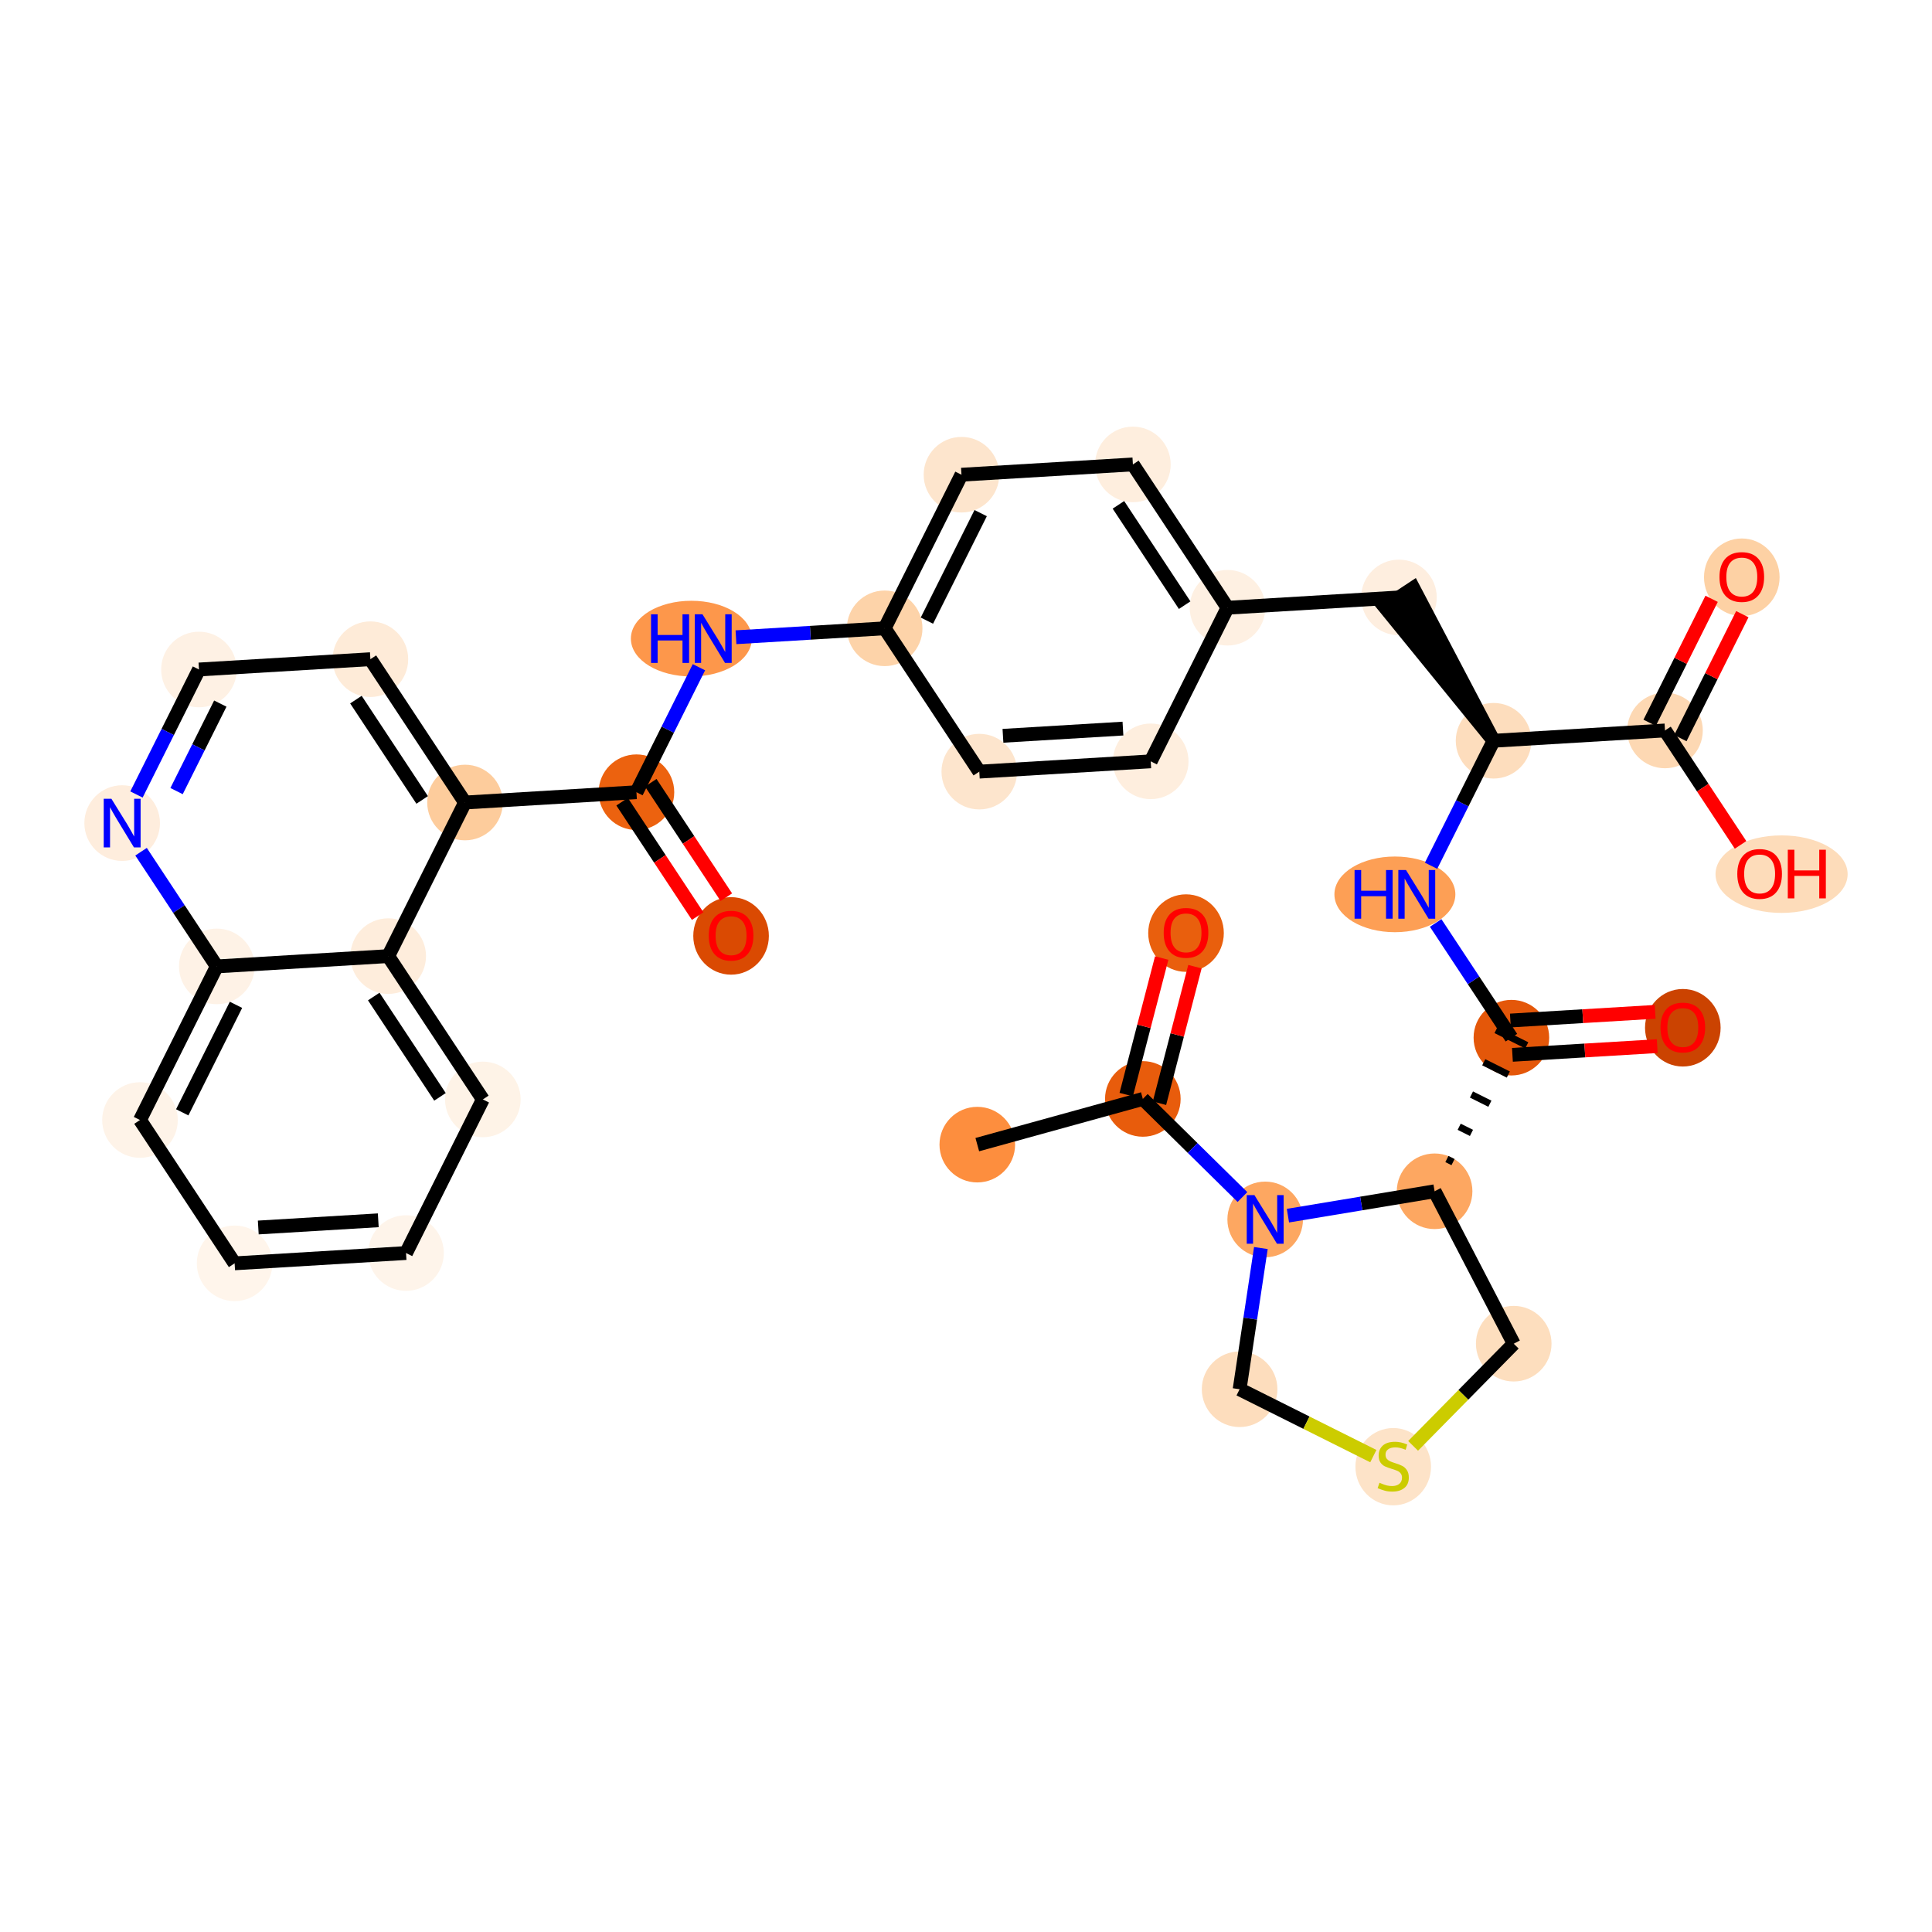 <?xml version='1.0' encoding='iso-8859-1'?>
<svg version='1.1' baseProfile='full'
              xmlns='http://www.w3.org/2000/svg'
                      xmlns:rdkit='http://www.rdkit.org/xml'
                      xmlns:xlink='http://www.w3.org/1999/xlink'
                  xml:space='preserve'
width='280px' height='280px' viewBox='0 0 280 280'>
<!-- END OF HEADER -->
<rect style='opacity:1.0;fill:#FFFFFF;stroke:none' width='280' height='280' x='0' y='0'> </rect>
<ellipse cx='141.637' cy='165.889' rx='4.978' ry='4.978'  style='fill:#FD8E3E;fill-rule:evenodd;stroke:#FD8E3E;stroke-width:1.0px;stroke-linecap:butt;stroke-linejoin:miter;stroke-opacity:1' />
<ellipse cx='165.628' cy='159.265' rx='4.978' ry='4.978'  style='fill:#E85C0C;fill-rule:evenodd;stroke:#E85C0C;stroke-width:1.0px;stroke-linecap:butt;stroke-linejoin:miter;stroke-opacity:1' />
<ellipse cx='171.887' cy='135.23' rx='4.978' ry='5.118'  style='fill:#E95F0D;fill-rule:evenodd;stroke:#E95F0D;stroke-width:1.0px;stroke-linecap:butt;stroke-linejoin:miter;stroke-opacity:1' />
<ellipse cx='183.361' cy='176.73' rx='4.978' ry='4.984'  style='fill:#FDA761;fill-rule:evenodd;stroke:#FDA761;stroke-width:1.0px;stroke-linecap:butt;stroke-linejoin:miter;stroke-opacity:1' />
<ellipse cx='179.654' cy='201.341' rx='4.978' ry='4.978'  style='fill:#FDDDBD;fill-rule:evenodd;stroke:#FDDDBD;stroke-width:1.0px;stroke-linecap:butt;stroke-linejoin:miter;stroke-opacity:1' />
<ellipse cx='201.916' cy='212.566' rx='4.978' ry='5.104'  style='fill:#FDE3C8;fill-rule:evenodd;stroke:#FDE3C8;stroke-width:1.0px;stroke-linecap:butt;stroke-linejoin:miter;stroke-opacity:1' />
<ellipse cx='219.381' cy='194.739' rx='4.978' ry='4.978'  style='fill:#FDDEBE;fill-rule:evenodd;stroke:#FDDEBE;stroke-width:1.0px;stroke-linecap:butt;stroke-linejoin:miter;stroke-opacity:1' />
<ellipse cx='207.913' cy='172.649' rx='4.978' ry='4.978'  style='fill:#FDA761;fill-rule:evenodd;stroke:#FDA761;stroke-width:1.0px;stroke-linecap:butt;stroke-linejoin:miter;stroke-opacity:1' />
<ellipse cx='219.043' cy='150.388' rx='4.978' ry='4.978'  style='fill:#E45709;fill-rule:evenodd;stroke:#E45709;stroke-width:1.0px;stroke-linecap:butt;stroke-linejoin:miter;stroke-opacity:1' />
<ellipse cx='243.887' cy='148.951' rx='4.978' ry='5.118'  style='fill:#CB4301;fill-rule:evenodd;stroke:#CB4301;stroke-width:1.0px;stroke-linecap:butt;stroke-linejoin:miter;stroke-opacity:1' />
<ellipse cx='202.158' cy='129.618' rx='8.265' ry='4.984'  style='fill:#FD9F55;fill-rule:evenodd;stroke:#FD9F55;stroke-width:1.0px;stroke-linecap:butt;stroke-linejoin:miter;stroke-opacity:1' />
<ellipse cx='216.459' cy='107.356' rx='4.978' ry='4.978'  style='fill:#FDDDBD;fill-rule:evenodd;stroke:#FDDDBD;stroke-width:1.0px;stroke-linecap:butt;stroke-linejoin:miter;stroke-opacity:1' />
<ellipse cx='202.746' cy='86.586' rx='4.978' ry='4.978'  style='fill:#FEEEDF;fill-rule:evenodd;stroke:#FEEEDF;stroke-width:1.0px;stroke-linecap:butt;stroke-linejoin:miter;stroke-opacity:1' />
<ellipse cx='177.901' cy='88.078' rx='4.978' ry='4.978'  style='fill:#FEF0E2;fill-rule:evenodd;stroke:#FEF0E2;stroke-width:1.0px;stroke-linecap:butt;stroke-linejoin:miter;stroke-opacity:1' />
<ellipse cx='164.187' cy='67.308' rx='4.978' ry='4.978'  style='fill:#FEEEDE;fill-rule:evenodd;stroke:#FEEEDE;stroke-width:1.0px;stroke-linecap:butt;stroke-linejoin:miter;stroke-opacity:1' />
<ellipse cx='139.343' cy='68.799' rx='4.978' ry='4.978'  style='fill:#FDE5CD;fill-rule:evenodd;stroke:#FDE5CD;stroke-width:1.0px;stroke-linecap:butt;stroke-linejoin:miter;stroke-opacity:1' />
<ellipse cx='128.213' cy='91.061' rx='4.978' ry='4.978'  style='fill:#FDD3A9;fill-rule:evenodd;stroke:#FDD3A9;stroke-width:1.0px;stroke-linecap:butt;stroke-linejoin:miter;stroke-opacity:1' />
<ellipse cx='100.197' cy='92.553' rx='8.265' ry='4.984'  style='fill:#FD974B;fill-rule:evenodd;stroke:#FD974B;stroke-width:1.0px;stroke-linecap:butt;stroke-linejoin:miter;stroke-opacity:1' />
<ellipse cx='92.238' cy='114.814' rx='4.978' ry='4.978'  style='fill:#EC620F;fill-rule:evenodd;stroke:#EC620F;stroke-width:1.0px;stroke-linecap:butt;stroke-linejoin:miter;stroke-opacity:1' />
<ellipse cx='105.952' cy='135.639' rx='4.978' ry='5.118'  style='fill:#DA4A02;fill-rule:evenodd;stroke:#DA4A02;stroke-width:1.0px;stroke-linecap:butt;stroke-linejoin:miter;stroke-opacity:1' />
<ellipse cx='67.394' cy='116.306' rx='4.978' ry='4.978'  style='fill:#FDCC9C;fill-rule:evenodd;stroke:#FDCC9C;stroke-width:1.0px;stroke-linecap:butt;stroke-linejoin:miter;stroke-opacity:1' />
<ellipse cx='53.68' cy='95.536' rx='4.978' ry='4.978'  style='fill:#FEEBD8;fill-rule:evenodd;stroke:#FEEBD8;stroke-width:1.0px;stroke-linecap:butt;stroke-linejoin:miter;stroke-opacity:1' />
<ellipse cx='28.835' cy='97.028' rx='4.978' ry='4.978'  style='fill:#FEF1E4;fill-rule:evenodd;stroke:#FEF1E4;stroke-width:1.0px;stroke-linecap:butt;stroke-linejoin:miter;stroke-opacity:1' />
<ellipse cx='17.705' cy='119.289' rx='4.978' ry='4.984'  style='fill:#FEEDDD;fill-rule:evenodd;stroke:#FEEDDD;stroke-width:1.0px;stroke-linecap:butt;stroke-linejoin:miter;stroke-opacity:1' />
<ellipse cx='31.419' cy='140.059' rx='4.978' ry='4.978'  style='fill:#FEF2E6;fill-rule:evenodd;stroke:#FEF2E6;stroke-width:1.0px;stroke-linecap:butt;stroke-linejoin:miter;stroke-opacity:1' />
<ellipse cx='20.289' cy='162.321' rx='4.978' ry='4.978'  style='fill:#FEF3E8;fill-rule:evenodd;stroke:#FEF3E8;stroke-width:1.0px;stroke-linecap:butt;stroke-linejoin:miter;stroke-opacity:1' />
<ellipse cx='34.003' cy='183.091' rx='4.978' ry='4.978'  style='fill:#FFF5EB;fill-rule:evenodd;stroke:#FFF5EB;stroke-width:1.0px;stroke-linecap:butt;stroke-linejoin:miter;stroke-opacity:1' />
<ellipse cx='58.847' cy='181.599' rx='4.978' ry='4.978'  style='fill:#FEF4EA;fill-rule:evenodd;stroke:#FEF4EA;stroke-width:1.0px;stroke-linecap:butt;stroke-linejoin:miter;stroke-opacity:1' />
<ellipse cx='69.977' cy='159.338' rx='4.978' ry='4.978'  style='fill:#FEF3E7;fill-rule:evenodd;stroke:#FEF3E7;stroke-width:1.0px;stroke-linecap:butt;stroke-linejoin:miter;stroke-opacity:1' />
<ellipse cx='56.263' cy='138.568' rx='4.978' ry='4.978'  style='fill:#FEEDDC;fill-rule:evenodd;stroke:#FEEDDC;stroke-width:1.0px;stroke-linecap:butt;stroke-linejoin:miter;stroke-opacity:1' />
<ellipse cx='141.927' cy='111.831' rx='4.978' ry='4.978'  style='fill:#FDE5CD;fill-rule:evenodd;stroke:#FDE5CD;stroke-width:1.0px;stroke-linecap:butt;stroke-linejoin:miter;stroke-opacity:1' />
<ellipse cx='166.771' cy='110.339' rx='4.978' ry='4.978'  style='fill:#FEEEDE;fill-rule:evenodd;stroke:#FEEEDE;stroke-width:1.0px;stroke-linecap:butt;stroke-linejoin:miter;stroke-opacity:1' />
<ellipse cx='241.304' cy='105.864' rx='4.978' ry='4.978'  style='fill:#FDD8B3;fill-rule:evenodd;stroke:#FDD8B3;stroke-width:1.0px;stroke-linecap:butt;stroke-linejoin:miter;stroke-opacity:1' />
<ellipse cx='252.434' cy='83.658' rx='4.978' ry='5.118'  style='fill:#FDD1A4;fill-rule:evenodd;stroke:#FDD1A4;stroke-width:1.0px;stroke-linecap:butt;stroke-linejoin:miter;stroke-opacity:1' />
<ellipse cx='258.199' cy='126.689' rx='9.074' ry='5.118'  style='fill:#FDDCBA;fill-rule:evenodd;stroke:#FDDCBA;stroke-width:1.0px;stroke-linecap:butt;stroke-linejoin:miter;stroke-opacity:1' />
<path class='bond-0 atom-0 atom-1' d='M 141.637,165.889 L 165.628,159.265' style='fill:none;fill-rule:evenodd;stroke:#000000;stroke-width:2.0px;stroke-linecap:butt;stroke-linejoin:miter;stroke-opacity:1' />
<path class='bond-1 atom-1 atom-2' d='M 168.037,159.891 L 170.608,149.994' style='fill:none;fill-rule:evenodd;stroke:#000000;stroke-width:2.0px;stroke-linecap:butt;stroke-linejoin:miter;stroke-opacity:1' />
<path class='bond-1 atom-1 atom-2' d='M 170.608,149.994 L 173.179,140.097' style='fill:none;fill-rule:evenodd;stroke:#FF0000;stroke-width:2.0px;stroke-linecap:butt;stroke-linejoin:miter;stroke-opacity:1' />
<path class='bond-1 atom-1 atom-2' d='M 163.219,158.639 L 165.79,148.742' style='fill:none;fill-rule:evenodd;stroke:#000000;stroke-width:2.0px;stroke-linecap:butt;stroke-linejoin:miter;stroke-opacity:1' />
<path class='bond-1 atom-1 atom-2' d='M 165.79,148.742 L 168.362,138.846' style='fill:none;fill-rule:evenodd;stroke:#FF0000;stroke-width:2.0px;stroke-linecap:butt;stroke-linejoin:miter;stroke-opacity:1' />
<path class='bond-2 atom-1 atom-3' d='M 165.628,159.265 L 172.847,166.375' style='fill:none;fill-rule:evenodd;stroke:#000000;stroke-width:2.0px;stroke-linecap:butt;stroke-linejoin:miter;stroke-opacity:1' />
<path class='bond-2 atom-1 atom-3' d='M 172.847,166.375 L 180.065,173.484' style='fill:none;fill-rule:evenodd;stroke:#0000FF;stroke-width:2.0px;stroke-linecap:butt;stroke-linejoin:miter;stroke-opacity:1' />
<path class='bond-3 atom-3 atom-4' d='M 182.736,180.876 L 181.195,191.109' style='fill:none;fill-rule:evenodd;stroke:#0000FF;stroke-width:2.0px;stroke-linecap:butt;stroke-linejoin:miter;stroke-opacity:1' />
<path class='bond-3 atom-3 atom-4' d='M 181.195,191.109 L 179.654,201.341' style='fill:none;fill-rule:evenodd;stroke:#000000;stroke-width:2.0px;stroke-linecap:butt;stroke-linejoin:miter;stroke-opacity:1' />
<path class='bond-34 atom-7 atom-3' d='M 207.913,172.649 L 197.284,174.416' style='fill:none;fill-rule:evenodd;stroke:#000000;stroke-width:2.0px;stroke-linecap:butt;stroke-linejoin:miter;stroke-opacity:1' />
<path class='bond-34 atom-7 atom-3' d='M 197.284,174.416 L 186.656,176.182' style='fill:none;fill-rule:evenodd;stroke:#0000FF;stroke-width:2.0px;stroke-linecap:butt;stroke-linejoin:miter;stroke-opacity:1' />
<path class='bond-4 atom-4 atom-5' d='M 179.654,201.341 L 189.344,206.186' style='fill:none;fill-rule:evenodd;stroke:#000000;stroke-width:2.0px;stroke-linecap:butt;stroke-linejoin:miter;stroke-opacity:1' />
<path class='bond-4 atom-4 atom-5' d='M 189.344,206.186 L 199.034,211.031' style='fill:none;fill-rule:evenodd;stroke:#CCCC00;stroke-width:2.0px;stroke-linecap:butt;stroke-linejoin:miter;stroke-opacity:1' />
<path class='bond-5 atom-5 atom-6' d='M 204.798,209.545 L 212.089,202.142' style='fill:none;fill-rule:evenodd;stroke:#CCCC00;stroke-width:2.0px;stroke-linecap:butt;stroke-linejoin:miter;stroke-opacity:1' />
<path class='bond-5 atom-5 atom-6' d='M 212.089,202.142 L 219.381,194.739' style='fill:none;fill-rule:evenodd;stroke:#000000;stroke-width:2.0px;stroke-linecap:butt;stroke-linejoin:miter;stroke-opacity:1' />
<path class='bond-6 atom-6 atom-7' d='M 219.381,194.739 L 207.913,172.649' style='fill:none;fill-rule:evenodd;stroke:#000000;stroke-width:2.0px;stroke-linecap:butt;stroke-linejoin:miter;stroke-opacity:1' />
<path class='bond-7 atom-7 atom-8' d='M 210.584,168.42 L 209.694,167.974' style='fill:none;fill-rule:evenodd;stroke:#000000;stroke-width:1.0px;stroke-linecap:butt;stroke-linejoin:miter;stroke-opacity:1' />
<path class='bond-7 atom-7 atom-8' d='M 213.255,164.19 L 211.474,163.299' style='fill:none;fill-rule:evenodd;stroke:#000000;stroke-width:1.0px;stroke-linecap:butt;stroke-linejoin:miter;stroke-opacity:1' />
<path class='bond-7 atom-7 atom-8' d='M 215.927,159.96 L 213.255,158.625' style='fill:none;fill-rule:evenodd;stroke:#000000;stroke-width:1.0px;stroke-linecap:butt;stroke-linejoin:miter;stroke-opacity:1' />
<path class='bond-7 atom-7 atom-8' d='M 218.598,155.73 L 215.036,153.95' style='fill:none;fill-rule:evenodd;stroke:#000000;stroke-width:1.0px;stroke-linecap:butt;stroke-linejoin:miter;stroke-opacity:1' />
<path class='bond-7 atom-7 atom-8' d='M 221.269,151.501 L 216.817,149.275' style='fill:none;fill-rule:evenodd;stroke:#000000;stroke-width:1.0px;stroke-linecap:butt;stroke-linejoin:miter;stroke-opacity:1' />
<path class='bond-8 atom-8 atom-9' d='M 219.192,152.872 L 229.686,152.242' style='fill:none;fill-rule:evenodd;stroke:#000000;stroke-width:2.0px;stroke-linecap:butt;stroke-linejoin:miter;stroke-opacity:1' />
<path class='bond-8 atom-8 atom-9' d='M 229.686,152.242 L 240.179,151.612' style='fill:none;fill-rule:evenodd;stroke:#FF0000;stroke-width:2.0px;stroke-linecap:butt;stroke-linejoin:miter;stroke-opacity:1' />
<path class='bond-8 atom-8 atom-9' d='M 218.894,147.903 L 229.387,147.273' style='fill:none;fill-rule:evenodd;stroke:#000000;stroke-width:2.0px;stroke-linecap:butt;stroke-linejoin:miter;stroke-opacity:1' />
<path class='bond-8 atom-8 atom-9' d='M 229.387,147.273 L 239.88,146.643' style='fill:none;fill-rule:evenodd;stroke:#FF0000;stroke-width:2.0px;stroke-linecap:butt;stroke-linejoin:miter;stroke-opacity:1' />
<path class='bond-9 atom-8 atom-10' d='M 219.043,150.388 L 213.555,142.076' style='fill:none;fill-rule:evenodd;stroke:#000000;stroke-width:2.0px;stroke-linecap:butt;stroke-linejoin:miter;stroke-opacity:1' />
<path class='bond-9 atom-8 atom-10' d='M 213.555,142.076 L 208.067,133.764' style='fill:none;fill-rule:evenodd;stroke:#0000FF;stroke-width:2.0px;stroke-linecap:butt;stroke-linejoin:miter;stroke-opacity:1' />
<path class='bond-10 atom-10 atom-11' d='M 207.402,125.471 L 211.931,116.414' style='fill:none;fill-rule:evenodd;stroke:#0000FF;stroke-width:2.0px;stroke-linecap:butt;stroke-linejoin:miter;stroke-opacity:1' />
<path class='bond-10 atom-10 atom-11' d='M 211.931,116.414 L 216.459,107.356' style='fill:none;fill-rule:evenodd;stroke:#000000;stroke-width:2.0px;stroke-linecap:butt;stroke-linejoin:miter;stroke-opacity:1' />
<path class='bond-11 atom-11 atom-12' d='M 216.459,107.356 L 204.823,85.215 L 200.669,87.957 Z' style='fill:#000000;fill-rule:evenodd;fill-opacity:1;stroke:#000000;stroke-width:2.0px;stroke-linecap:butt;stroke-linejoin:miter;stroke-opacity:1;' />
<path class='bond-31 atom-11 atom-32' d='M 216.459,107.356 L 241.304,105.864' style='fill:none;fill-rule:evenodd;stroke:#000000;stroke-width:2.0px;stroke-linecap:butt;stroke-linejoin:miter;stroke-opacity:1' />
<path class='bond-12 atom-12 atom-13' d='M 202.746,86.586 L 177.901,88.078' style='fill:none;fill-rule:evenodd;stroke:#000000;stroke-width:2.0px;stroke-linecap:butt;stroke-linejoin:miter;stroke-opacity:1' />
<path class='bond-13 atom-13 atom-14' d='M 177.901,88.078 L 164.187,67.308' style='fill:none;fill-rule:evenodd;stroke:#000000;stroke-width:2.0px;stroke-linecap:butt;stroke-linejoin:miter;stroke-opacity:1' />
<path class='bond-13 atom-13 atom-14' d='M 171.69,87.705 L 162.09,73.166' style='fill:none;fill-rule:evenodd;stroke:#000000;stroke-width:2.0px;stroke-linecap:butt;stroke-linejoin:miter;stroke-opacity:1' />
<path class='bond-35 atom-31 atom-13' d='M 166.771,110.339 L 177.901,88.078' style='fill:none;fill-rule:evenodd;stroke:#000000;stroke-width:2.0px;stroke-linecap:butt;stroke-linejoin:miter;stroke-opacity:1' />
<path class='bond-14 atom-14 atom-15' d='M 164.187,67.308 L 139.343,68.799' style='fill:none;fill-rule:evenodd;stroke:#000000;stroke-width:2.0px;stroke-linecap:butt;stroke-linejoin:miter;stroke-opacity:1' />
<path class='bond-15 atom-15 atom-16' d='M 139.343,68.799 L 128.213,91.061' style='fill:none;fill-rule:evenodd;stroke:#000000;stroke-width:2.0px;stroke-linecap:butt;stroke-linejoin:miter;stroke-opacity:1' />
<path class='bond-15 atom-15 atom-16' d='M 142.126,74.365 L 134.334,89.948' style='fill:none;fill-rule:evenodd;stroke:#000000;stroke-width:2.0px;stroke-linecap:butt;stroke-linejoin:miter;stroke-opacity:1' />
<path class='bond-16 atom-16 atom-17' d='M 128.213,91.061 L 117.438,91.708' style='fill:none;fill-rule:evenodd;stroke:#000000;stroke-width:2.0px;stroke-linecap:butt;stroke-linejoin:miter;stroke-opacity:1' />
<path class='bond-16 atom-16 atom-17' d='M 117.438,91.708 L 106.664,92.355' style='fill:none;fill-rule:evenodd;stroke:#0000FF;stroke-width:2.0px;stroke-linecap:butt;stroke-linejoin:miter;stroke-opacity:1' />
<path class='bond-29 atom-16 atom-30' d='M 128.213,91.061 L 141.927,111.831' style='fill:none;fill-rule:evenodd;stroke:#000000;stroke-width:2.0px;stroke-linecap:butt;stroke-linejoin:miter;stroke-opacity:1' />
<path class='bond-17 atom-17 atom-18' d='M 101.295,96.699 L 96.767,105.757' style='fill:none;fill-rule:evenodd;stroke:#0000FF;stroke-width:2.0px;stroke-linecap:butt;stroke-linejoin:miter;stroke-opacity:1' />
<path class='bond-17 atom-17 atom-18' d='M 96.767,105.757 L 92.238,114.814' style='fill:none;fill-rule:evenodd;stroke:#000000;stroke-width:2.0px;stroke-linecap:butt;stroke-linejoin:miter;stroke-opacity:1' />
<path class='bond-18 atom-18 atom-19' d='M 90.161,116.186 L 95.636,124.478' style='fill:none;fill-rule:evenodd;stroke:#000000;stroke-width:2.0px;stroke-linecap:butt;stroke-linejoin:miter;stroke-opacity:1' />
<path class='bond-18 atom-18 atom-19' d='M 95.636,124.478 L 101.111,132.769' style='fill:none;fill-rule:evenodd;stroke:#FF0000;stroke-width:2.0px;stroke-linecap:butt;stroke-linejoin:miter;stroke-opacity:1' />
<path class='bond-18 atom-18 atom-19' d='M 94.315,113.443 L 99.79,121.735' style='fill:none;fill-rule:evenodd;stroke:#000000;stroke-width:2.0px;stroke-linecap:butt;stroke-linejoin:miter;stroke-opacity:1' />
<path class='bond-18 atom-18 atom-19' d='M 99.79,121.735 L 105.265,130.027' style='fill:none;fill-rule:evenodd;stroke:#FF0000;stroke-width:2.0px;stroke-linecap:butt;stroke-linejoin:miter;stroke-opacity:1' />
<path class='bond-19 atom-18 atom-20' d='M 92.238,114.814 L 67.394,116.306' style='fill:none;fill-rule:evenodd;stroke:#000000;stroke-width:2.0px;stroke-linecap:butt;stroke-linejoin:miter;stroke-opacity:1' />
<path class='bond-20 atom-20 atom-21' d='M 67.394,116.306 L 53.68,95.536' style='fill:none;fill-rule:evenodd;stroke:#000000;stroke-width:2.0px;stroke-linecap:butt;stroke-linejoin:miter;stroke-opacity:1' />
<path class='bond-20 atom-20 atom-21' d='M 61.183,115.933 L 51.583,101.394' style='fill:none;fill-rule:evenodd;stroke:#000000;stroke-width:2.0px;stroke-linecap:butt;stroke-linejoin:miter;stroke-opacity:1' />
<path class='bond-36 atom-29 atom-20' d='M 56.263,138.568 L 67.394,116.306' style='fill:none;fill-rule:evenodd;stroke:#000000;stroke-width:2.0px;stroke-linecap:butt;stroke-linejoin:miter;stroke-opacity:1' />
<path class='bond-21 atom-21 atom-22' d='M 53.68,95.536 L 28.835,97.028' style='fill:none;fill-rule:evenodd;stroke:#000000;stroke-width:2.0px;stroke-linecap:butt;stroke-linejoin:miter;stroke-opacity:1' />
<path class='bond-22 atom-22 atom-23' d='M 28.835,97.028 L 24.307,106.085' style='fill:none;fill-rule:evenodd;stroke:#000000;stroke-width:2.0px;stroke-linecap:butt;stroke-linejoin:miter;stroke-opacity:1' />
<path class='bond-22 atom-22 atom-23' d='M 24.307,106.085 L 19.778,115.143' style='fill:none;fill-rule:evenodd;stroke:#0000FF;stroke-width:2.0px;stroke-linecap:butt;stroke-linejoin:miter;stroke-opacity:1' />
<path class='bond-22 atom-22 atom-23' d='M 31.929,101.971 L 28.759,108.311' style='fill:none;fill-rule:evenodd;stroke:#000000;stroke-width:2.0px;stroke-linecap:butt;stroke-linejoin:miter;stroke-opacity:1' />
<path class='bond-22 atom-22 atom-23' d='M 28.759,108.311 L 25.589,114.652' style='fill:none;fill-rule:evenodd;stroke:#0000FF;stroke-width:2.0px;stroke-linecap:butt;stroke-linejoin:miter;stroke-opacity:1' />
<path class='bond-23 atom-23 atom-24' d='M 20.443,123.436 L 25.931,131.748' style='fill:none;fill-rule:evenodd;stroke:#0000FF;stroke-width:2.0px;stroke-linecap:butt;stroke-linejoin:miter;stroke-opacity:1' />
<path class='bond-23 atom-23 atom-24' d='M 25.931,131.748 L 31.419,140.059' style='fill:none;fill-rule:evenodd;stroke:#000000;stroke-width:2.0px;stroke-linecap:butt;stroke-linejoin:miter;stroke-opacity:1' />
<path class='bond-24 atom-24 atom-25' d='M 31.419,140.059 L 20.289,162.321' style='fill:none;fill-rule:evenodd;stroke:#000000;stroke-width:2.0px;stroke-linecap:butt;stroke-linejoin:miter;stroke-opacity:1' />
<path class='bond-24 atom-24 atom-25' d='M 34.202,145.625 L 26.411,161.208' style='fill:none;fill-rule:evenodd;stroke:#000000;stroke-width:2.0px;stroke-linecap:butt;stroke-linejoin:miter;stroke-opacity:1' />
<path class='bond-37 atom-29 atom-24' d='M 56.263,138.568 L 31.419,140.059' style='fill:none;fill-rule:evenodd;stroke:#000000;stroke-width:2.0px;stroke-linecap:butt;stroke-linejoin:miter;stroke-opacity:1' />
<path class='bond-25 atom-25 atom-26' d='M 20.289,162.321 L 34.003,183.091' style='fill:none;fill-rule:evenodd;stroke:#000000;stroke-width:2.0px;stroke-linecap:butt;stroke-linejoin:miter;stroke-opacity:1' />
<path class='bond-26 atom-26 atom-27' d='M 34.003,183.091 L 58.847,181.599' style='fill:none;fill-rule:evenodd;stroke:#000000;stroke-width:2.0px;stroke-linecap:butt;stroke-linejoin:miter;stroke-opacity:1' />
<path class='bond-26 atom-26 atom-27' d='M 37.431,177.898 L 54.822,176.854' style='fill:none;fill-rule:evenodd;stroke:#000000;stroke-width:2.0px;stroke-linecap:butt;stroke-linejoin:miter;stroke-opacity:1' />
<path class='bond-27 atom-27 atom-28' d='M 58.847,181.599 L 69.977,159.338' style='fill:none;fill-rule:evenodd;stroke:#000000;stroke-width:2.0px;stroke-linecap:butt;stroke-linejoin:miter;stroke-opacity:1' />
<path class='bond-28 atom-28 atom-29' d='M 69.977,159.338 L 56.263,138.568' style='fill:none;fill-rule:evenodd;stroke:#000000;stroke-width:2.0px;stroke-linecap:butt;stroke-linejoin:miter;stroke-opacity:1' />
<path class='bond-28 atom-28 atom-29' d='M 63.766,158.965 L 54.166,144.426' style='fill:none;fill-rule:evenodd;stroke:#000000;stroke-width:2.0px;stroke-linecap:butt;stroke-linejoin:miter;stroke-opacity:1' />
<path class='bond-30 atom-30 atom-31' d='M 141.927,111.831 L 166.771,110.339' style='fill:none;fill-rule:evenodd;stroke:#000000;stroke-width:2.0px;stroke-linecap:butt;stroke-linejoin:miter;stroke-opacity:1' />
<path class='bond-30 atom-30 atom-31' d='M 145.355,106.638 L 162.746,105.594' style='fill:none;fill-rule:evenodd;stroke:#000000;stroke-width:2.0px;stroke-linecap:butt;stroke-linejoin:miter;stroke-opacity:1' />
<path class='bond-32 atom-32 atom-33' d='M 243.53,106.977 L 248.021,97.995' style='fill:none;fill-rule:evenodd;stroke:#000000;stroke-width:2.0px;stroke-linecap:butt;stroke-linejoin:miter;stroke-opacity:1' />
<path class='bond-32 atom-32 atom-33' d='M 248.021,97.995 L 252.512,89.012' style='fill:none;fill-rule:evenodd;stroke:#FF0000;stroke-width:2.0px;stroke-linecap:butt;stroke-linejoin:miter;stroke-opacity:1' />
<path class='bond-32 atom-32 atom-33' d='M 239.078,104.751 L 243.569,95.769' style='fill:none;fill-rule:evenodd;stroke:#000000;stroke-width:2.0px;stroke-linecap:butt;stroke-linejoin:miter;stroke-opacity:1' />
<path class='bond-32 atom-32 atom-33' d='M 243.569,95.769 L 248.06,86.786' style='fill:none;fill-rule:evenodd;stroke:#FF0000;stroke-width:2.0px;stroke-linecap:butt;stroke-linejoin:miter;stroke-opacity:1' />
<path class='bond-33 atom-32 atom-34' d='M 241.304,105.864 L 246.779,114.156' style='fill:none;fill-rule:evenodd;stroke:#000000;stroke-width:2.0px;stroke-linecap:butt;stroke-linejoin:miter;stroke-opacity:1' />
<path class='bond-33 atom-32 atom-34' d='M 246.779,114.156 L 252.254,122.448' style='fill:none;fill-rule:evenodd;stroke:#FF0000;stroke-width:2.0px;stroke-linecap:butt;stroke-linejoin:miter;stroke-opacity:1' />
<path  class='atom-2' d='M 168.651 135.196
Q 168.651 133.503, 169.487 132.557
Q 170.324 131.612, 171.887 131.612
Q 173.45 131.612, 174.286 132.557
Q 175.122 133.503, 175.122 135.196
Q 175.122 136.908, 174.276 137.884
Q 173.43 138.849, 171.887 138.849
Q 170.333 138.849, 169.487 137.884
Q 168.651 136.918, 168.651 135.196
M 171.887 138.053
Q 172.962 138.053, 173.539 137.336
Q 174.127 136.609, 174.127 135.196
Q 174.127 133.812, 173.539 133.115
Q 172.962 132.408, 171.887 132.408
Q 170.811 132.408, 170.224 133.105
Q 169.647 133.802, 169.647 135.196
Q 169.647 136.619, 170.224 137.336
Q 170.811 138.053, 171.887 138.053
' fill='#FF0000'/>
<path  class='atom-3' d='M 181.802 173.205
L 184.112 176.939
Q 184.341 177.307, 184.71 177.974
Q 185.078 178.641, 185.098 178.681
L 185.098 173.205
L 186.034 173.205
L 186.034 180.254
L 185.068 180.254
L 182.589 176.172
Q 182.3 175.694, 181.992 175.147
Q 181.693 174.599, 181.603 174.43
L 181.603 180.254
L 180.687 180.254
L 180.687 173.205
L 181.802 173.205
' fill='#0000FF'/>
<path  class='atom-5' d='M 199.925 214.891
Q 200.004 214.921, 200.333 215.06
Q 200.661 215.199, 201.02 215.289
Q 201.388 215.369, 201.747 215.369
Q 202.414 215.369, 202.802 215.05
Q 203.19 214.722, 203.19 214.154
Q 203.19 213.766, 202.991 213.527
Q 202.802 213.288, 202.503 213.159
Q 202.205 213.029, 201.707 212.88
Q 201.08 212.691, 200.701 212.511
Q 200.333 212.332, 200.064 211.954
Q 199.805 211.576, 199.805 210.938
Q 199.805 210.052, 200.403 209.505
Q 201.01 208.957, 202.205 208.957
Q 203.021 208.957, 203.947 209.346
L 203.718 210.112
Q 202.872 209.764, 202.234 209.764
Q 201.547 209.764, 201.169 210.052
Q 200.791 210.331, 200.801 210.819
Q 200.801 211.197, 200.99 211.426
Q 201.189 211.655, 201.468 211.785
Q 201.757 211.914, 202.234 212.063
Q 202.872 212.263, 203.25 212.462
Q 203.628 212.661, 203.897 213.069
Q 204.176 213.467, 204.176 214.154
Q 204.176 215.13, 203.519 215.657
Q 202.872 216.175, 201.786 216.175
Q 201.159 216.175, 200.681 216.036
Q 200.213 215.906, 199.656 215.677
L 199.925 214.891
' fill='#CCCC00'/>
<path  class='atom-9' d='M 240.652 148.916
Q 240.652 147.223, 241.488 146.278
Q 242.324 145.332, 243.887 145.332
Q 245.45 145.332, 246.287 146.278
Q 247.123 147.223, 247.123 148.916
Q 247.123 150.628, 246.277 151.604
Q 245.431 152.57, 243.887 152.57
Q 242.334 152.57, 241.488 151.604
Q 240.652 150.638, 240.652 148.916
M 243.887 151.773
Q 244.963 151.773, 245.54 151.056
Q 246.127 150.33, 246.127 148.916
Q 246.127 147.532, 245.54 146.835
Q 244.963 146.128, 243.887 146.128
Q 242.812 146.128, 242.225 146.825
Q 241.647 147.522, 241.647 148.916
Q 241.647 150.34, 242.225 151.056
Q 242.812 151.773, 243.887 151.773
' fill='#FF0000'/>
<path  class='atom-10' d='M 196.314 126.093
L 197.27 126.093
L 197.27 129.09
L 200.874 129.09
L 200.874 126.093
L 201.83 126.093
L 201.83 133.142
L 200.874 133.142
L 200.874 129.887
L 197.27 129.887
L 197.27 133.142
L 196.314 133.142
L 196.314 126.093
' fill='#0000FF'/>
<path  class='atom-10' d='M 203.771 126.093
L 206.081 129.827
Q 206.31 130.195, 206.678 130.862
Q 207.046 131.529, 207.066 131.569
L 207.066 126.093
L 208.002 126.093
L 208.002 133.142
L 207.037 133.142
L 204.558 129.06
Q 204.269 128.582, 203.96 128.035
Q 203.662 127.487, 203.572 127.318
L 203.572 133.142
L 202.656 133.142
L 202.656 126.093
L 203.771 126.093
' fill='#0000FF'/>
<path  class='atom-17' d='M 94.353 89.028
L 95.309 89.028
L 95.309 92.025
L 98.913 92.025
L 98.913 89.028
L 99.869 89.028
L 99.869 96.077
L 98.913 96.077
L 98.913 92.822
L 95.309 92.822
L 95.309 96.077
L 94.353 96.077
L 94.353 89.028
' fill='#0000FF'/>
<path  class='atom-17' d='M 101.81 89.028
L 104.12 92.762
Q 104.349 93.13, 104.717 93.797
Q 105.086 94.464, 105.106 94.504
L 105.106 89.028
L 106.041 89.028
L 106.041 96.077
L 105.076 96.077
L 102.597 91.995
Q 102.308 91.517, 101.999 90.97
Q 101.701 90.422, 101.611 90.253
L 101.611 96.077
L 100.695 96.077
L 100.695 89.028
L 101.81 89.028
' fill='#0000FF'/>
<path  class='atom-19' d='M 102.716 135.604
Q 102.716 133.912, 103.553 132.966
Q 104.389 132.02, 105.952 132.02
Q 107.515 132.02, 108.351 132.966
Q 109.188 133.912, 109.188 135.604
Q 109.188 137.317, 108.341 138.292
Q 107.495 139.258, 105.952 139.258
Q 104.399 139.258, 103.553 138.292
Q 102.716 137.327, 102.716 135.604
M 105.952 138.462
Q 107.027 138.462, 107.605 137.745
Q 108.192 137.018, 108.192 135.604
Q 108.192 134.22, 107.605 133.524
Q 107.027 132.817, 105.952 132.817
Q 104.877 132.817, 104.289 133.514
Q 103.712 134.211, 103.712 135.604
Q 103.712 137.028, 104.289 137.745
Q 104.877 138.462, 105.952 138.462
' fill='#FF0000'/>
<path  class='atom-23' d='M 16.147 115.765
L 18.457 119.498
Q 18.686 119.867, 19.054 120.534
Q 19.422 121.201, 19.442 121.241
L 19.442 115.765
L 20.378 115.765
L 20.378 122.814
L 19.413 122.814
L 16.933 118.732
Q 16.645 118.254, 16.336 117.706
Q 16.038 117.159, 15.948 116.99
L 15.948 122.814
L 15.032 122.814
L 15.032 115.765
L 16.147 115.765
' fill='#0000FF'/>
<path  class='atom-33' d='M 249.199 83.623
Q 249.199 81.93, 250.035 80.984
Q 250.871 80.039, 252.434 80.039
Q 253.997 80.039, 254.833 80.984
Q 255.67 81.93, 255.67 83.623
Q 255.67 85.335, 254.823 86.311
Q 253.977 87.276, 252.434 87.276
Q 250.881 87.276, 250.035 86.311
Q 249.199 85.345, 249.199 83.623
M 252.434 86.48
Q 253.509 86.48, 254.087 85.763
Q 254.674 85.036, 254.674 83.623
Q 254.674 82.239, 254.087 81.542
Q 253.509 80.835, 252.434 80.835
Q 251.359 80.835, 250.772 81.532
Q 250.194 82.229, 250.194 83.623
Q 250.194 85.046, 250.772 85.763
Q 251.359 86.48, 252.434 86.48
' fill='#FF0000'/>
<path  class='atom-34' d='M 251.782 126.654
Q 251.782 124.962, 252.618 124.016
Q 253.455 123.07, 255.018 123.07
Q 256.581 123.07, 257.417 124.016
Q 258.253 124.962, 258.253 126.654
Q 258.253 128.367, 257.407 129.342
Q 256.561 130.308, 255.018 130.308
Q 253.465 130.308, 252.618 129.342
Q 251.782 128.377, 251.782 126.654
M 255.018 129.512
Q 256.093 129.512, 256.67 128.795
Q 257.258 128.068, 257.258 126.654
Q 257.258 125.27, 256.67 124.574
Q 256.093 123.867, 255.018 123.867
Q 253.943 123.867, 253.355 124.564
Q 252.778 125.261, 252.778 126.654
Q 252.778 128.078, 253.355 128.795
Q 253.943 129.512, 255.018 129.512
' fill='#FF0000'/>
<path  class='atom-34' d='M 259.1 123.15
L 260.055 123.15
L 260.055 126.147
L 263.659 126.147
L 263.659 123.15
L 264.615 123.15
L 264.615 130.199
L 263.659 130.199
L 263.659 126.943
L 260.055 126.943
L 260.055 130.199
L 259.1 130.199
L 259.1 123.15
' fill='#FF0000'/>
</svg>
